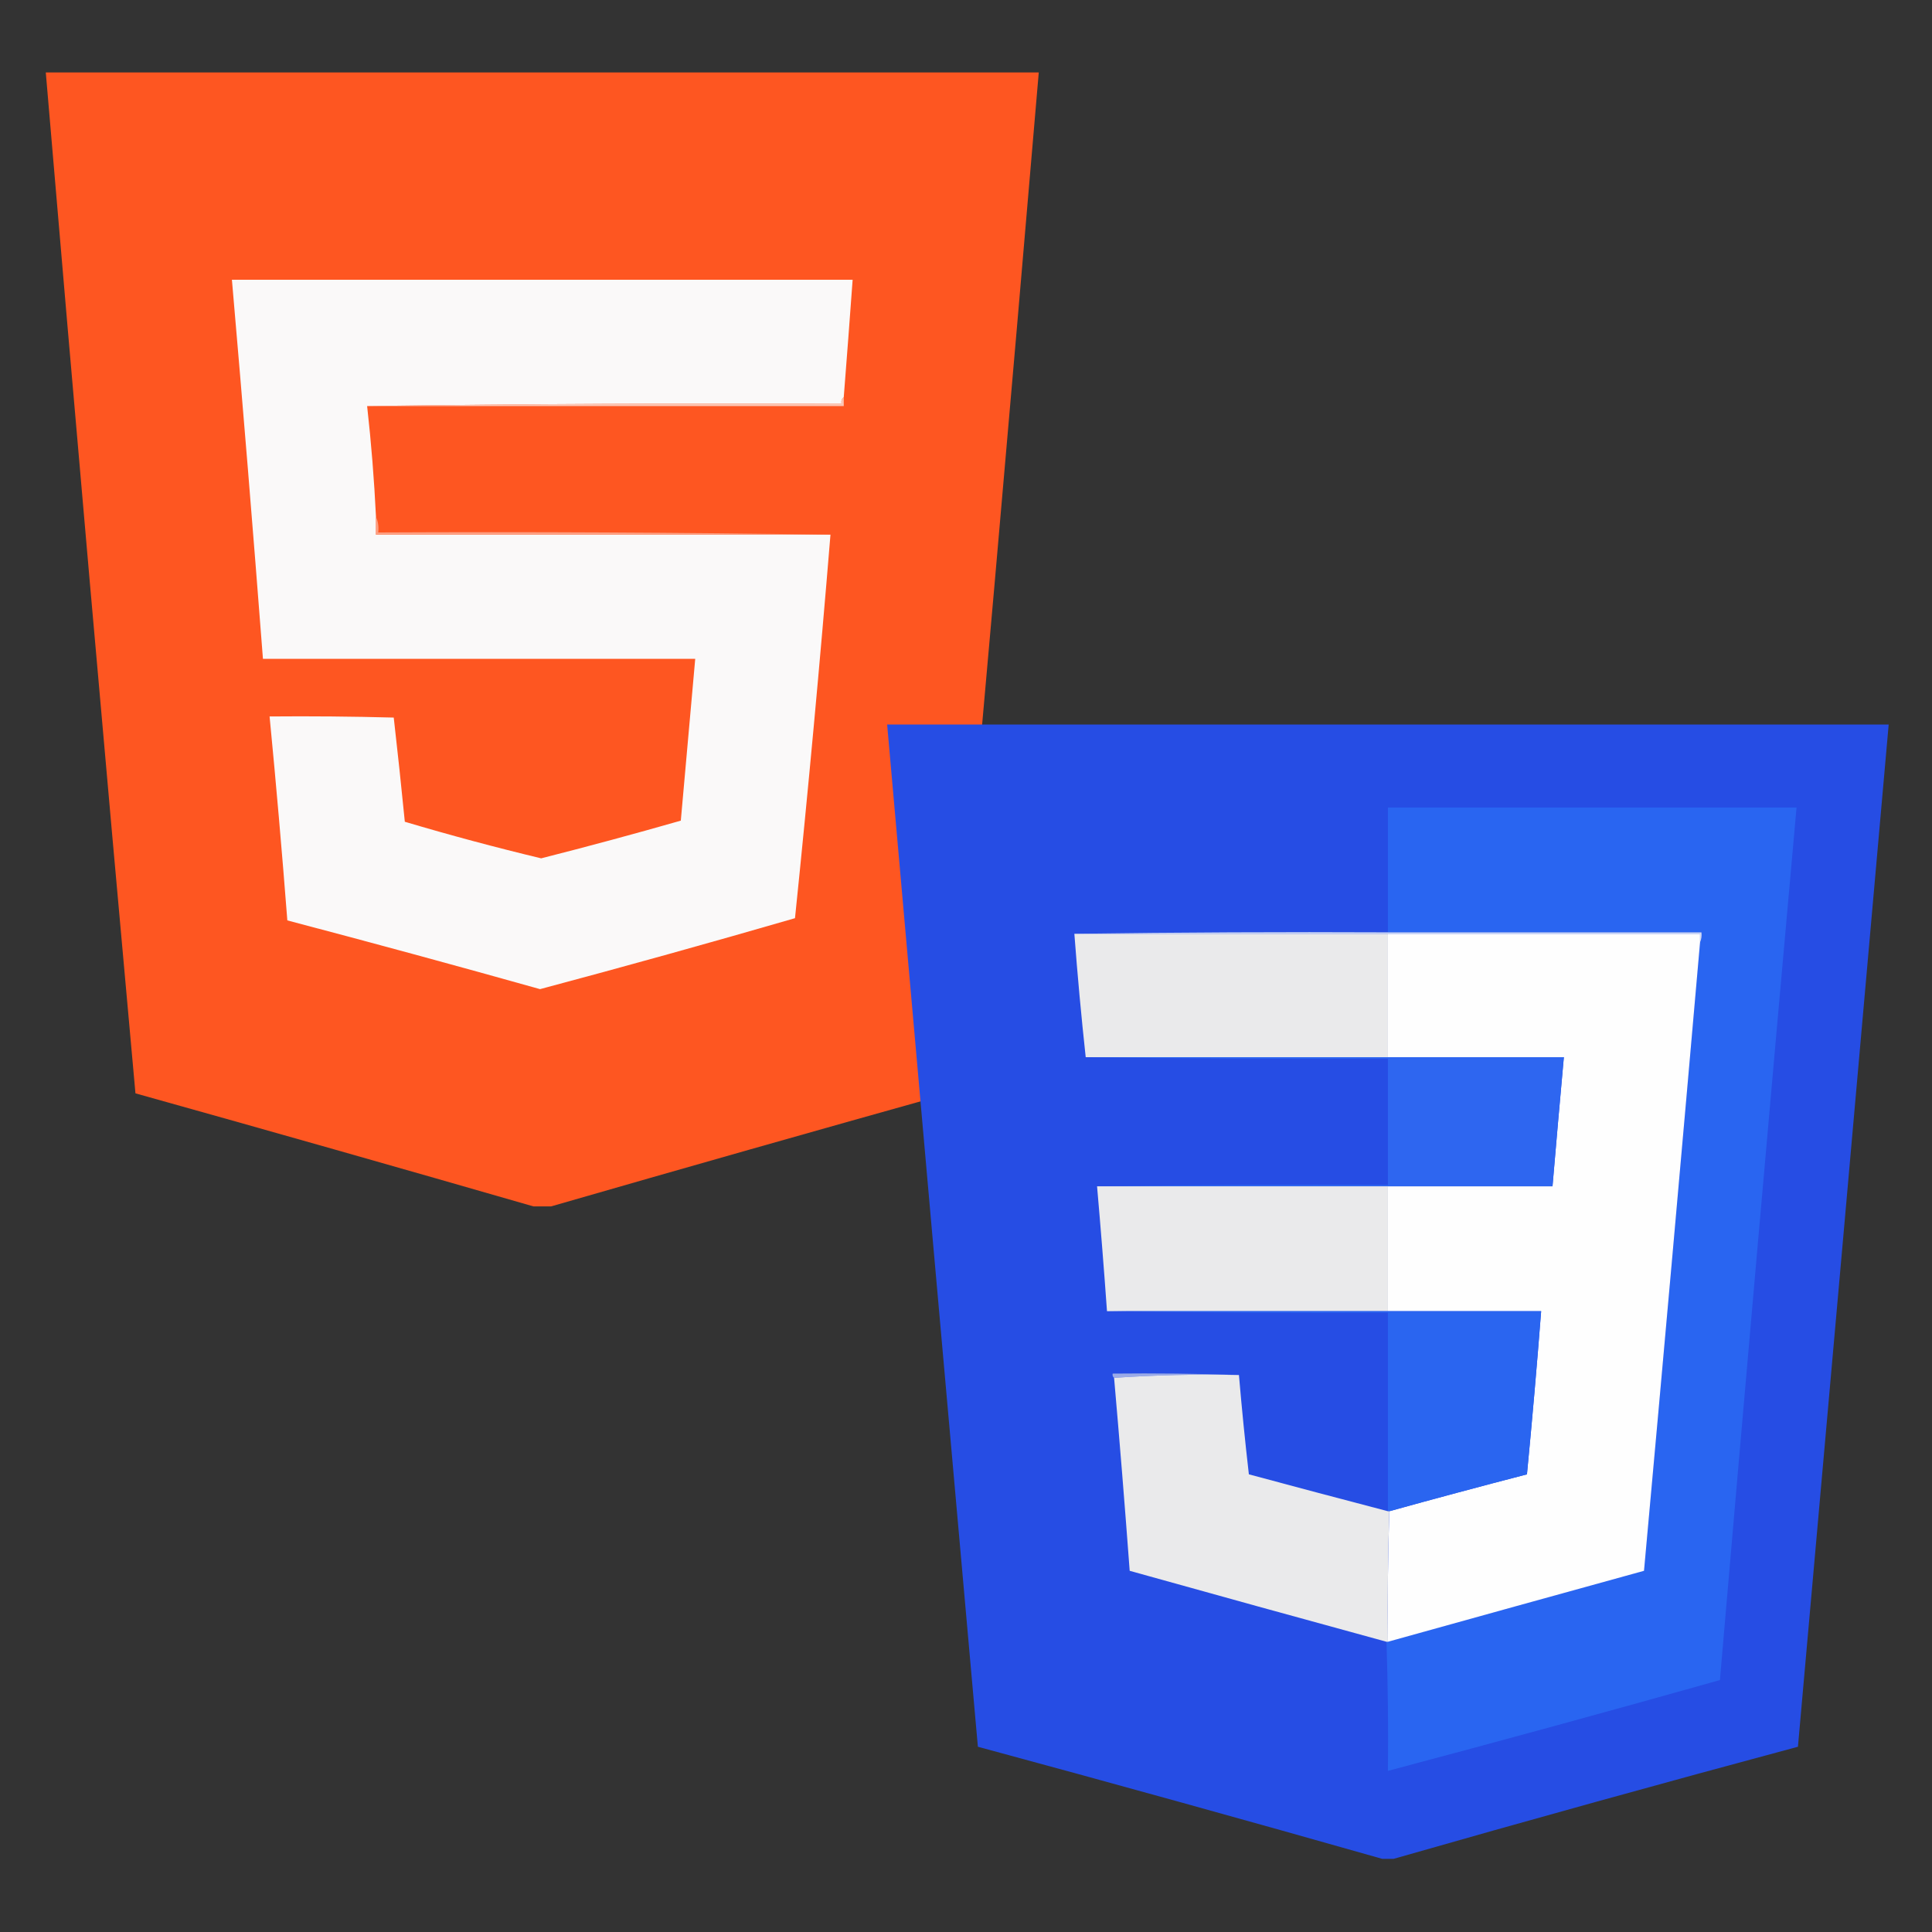 <svg width="80" height="80" viewBox="0 0 80 80" fill="none" xmlns="http://www.w3.org/2000/svg">
<rect x="0" y="0" width="80" height="80" fill="#333333" stroke="none"/>
<g clip-path="url(#clip0_21_2)">
<g clip-path="url(#clip1_21_2)">
<path opacity="0.995" fill-rule="evenodd" clip-rule="evenodd" d="M1.892 2.954C15.6 2.954 29.308 2.954 43.017 2.954C41.819 17.063 40.58 31.169 39.299 45.273C33.792 46.813 28.299 48.374 22.821 49.954C22.576 49.954 22.332 49.954 22.087 49.954C16.609 48.374 11.116 46.813 5.609 45.273C4.329 31.169 3.089 17.063 1.892 2.954Z" fill="#FF5722"/>
<path fill-rule="evenodd" clip-rule="evenodd" d="M34.938 16.448C34.855 16.513 34.825 16.605 34.847 16.724C28.283 16.693 21.735 16.724 15.202 16.815C15.373 18.341 15.495 19.871 15.569 21.405C15.569 21.65 15.569 21.895 15.569 22.14C21.842 22.14 28.115 22.14 34.388 22.14C33.953 27.441 33.464 32.734 32.919 38.02C29.411 39.037 25.892 40.016 22.362 40.958C18.88 39.98 15.392 39.032 11.898 38.112C11.68 35.294 11.435 32.479 11.163 29.667C12.877 29.652 14.59 29.667 16.304 29.713C16.468 31.15 16.621 32.588 16.763 34.027C18.631 34.583 20.513 35.087 22.408 35.542C24.347 35.05 26.275 34.529 28.191 33.981C28.388 31.747 28.587 29.513 28.788 27.28C22.821 27.28 16.855 27.28 10.888 27.28C10.486 22.046 10.058 16.813 9.603 11.583C18.17 11.583 26.738 11.583 35.306 11.583C35.188 13.205 35.065 14.827 34.938 16.448Z" fill="#FAF9F9"/>
<path fill-rule="evenodd" clip-rule="evenodd" d="M34.938 16.448C34.938 16.571 34.938 16.693 34.938 16.815C28.36 16.815 21.781 16.815 15.202 16.815C21.735 16.724 28.283 16.693 34.847 16.724C34.825 16.605 34.855 16.513 34.938 16.448Z" fill="#FCC7B6"/>
<path fill-rule="evenodd" clip-rule="evenodd" d="M15.569 21.405C15.658 21.599 15.689 21.813 15.661 22.048C21.919 22.017 28.161 22.048 34.388 22.14C28.115 22.14 21.842 22.14 15.569 22.14C15.569 21.895 15.569 21.65 15.569 21.405Z" fill="#FDA083"/>
</g>
<g clip-path="url(#clip2_21_2)">
<path opacity="0.998" fill-rule="evenodd" clip-rule="evenodd" d="M36.732 29.971C50.558 29.971 64.384 29.971 78.209 29.971C76.959 44.09 75.706 58.21 74.449 72.329C68.85 73.832 63.269 75.379 57.706 76.971C57.549 76.971 57.392 76.971 57.236 76.971C51.67 75.39 46.089 73.843 40.492 72.329C39.231 58.21 37.978 44.091 36.732 29.971Z" fill="#264DE4"/>
<path fill-rule="evenodd" clip-rule="evenodd" d="M57.412 67.982C57.431 67.982 57.451 67.982 57.471 67.982C61.005 66.998 64.54 66.019 68.075 65.044C68.864 56.37 69.637 47.695 70.396 39.018C70.453 38.894 70.472 38.757 70.454 38.607C66.126 38.607 61.799 38.607 57.471 38.607C57.471 36.884 57.471 35.16 57.471 33.437C63.111 33.437 68.751 33.437 74.391 33.437C73.311 45.477 72.253 57.521 71.218 69.568C66.645 70.856 62.063 72.109 57.471 73.328C57.49 71.542 57.47 69.76 57.412 67.982Z" fill="#2965F1"/>
<path fill-rule="evenodd" clip-rule="evenodd" d="M44.487 38.666C48.805 38.607 53.133 38.587 57.471 38.607C61.799 38.607 66.126 38.607 70.454 38.607C70.472 38.757 70.453 38.894 70.396 39.018C70.396 38.901 70.396 38.783 70.396 38.666C66.087 38.666 61.779 38.666 57.471 38.666C53.143 38.666 48.815 38.666 44.487 38.666Z" fill="#CDD8F5"/>
<path fill-rule="evenodd" clip-rule="evenodd" d="M44.487 38.666C48.815 38.666 53.143 38.666 57.471 38.666C57.471 40.369 57.471 42.073 57.471 43.777C53.299 43.777 49.128 43.777 44.957 43.777C44.773 42.084 44.616 40.38 44.487 38.666Z" fill="#EAEAEB"/>
<path fill-rule="evenodd" clip-rule="evenodd" d="M57.471 38.666C61.779 38.666 66.087 38.666 70.396 38.666C70.396 38.783 70.396 38.901 70.396 39.018C69.637 47.695 68.864 56.37 68.075 65.044C64.54 66.019 61.005 66.998 57.471 67.982C57.452 66.176 57.471 64.374 57.529 62.577C59.422 62.052 61.322 61.543 63.228 61.049C63.445 58.799 63.641 56.547 63.816 54.293C61.701 54.293 59.586 54.293 57.471 54.293C57.471 52.57 57.471 50.846 57.471 49.123C59.742 49.123 62.014 49.123 64.286 49.123C64.437 47.341 64.594 45.559 64.756 43.777C62.327 43.777 59.899 43.777 57.471 43.777C57.471 42.073 57.471 40.369 57.471 38.666Z" fill="#FEFEFE"/>
<path fill-rule="evenodd" clip-rule="evenodd" d="M44.957 43.777C49.128 43.777 53.299 43.777 57.471 43.777C59.899 43.777 62.327 43.777 64.756 43.777C64.594 45.559 64.437 47.341 64.286 49.123C62.014 49.123 59.742 49.123 57.471 49.123C53.456 49.123 49.441 49.123 45.427 49.123C49.431 49.064 53.446 49.045 57.471 49.064C57.471 47.321 57.471 45.579 57.471 43.836C53.289 43.855 49.118 43.836 44.957 43.777Z" fill="#2E66F0"/>
<path fill-rule="evenodd" clip-rule="evenodd" d="M45.427 49.123C49.441 49.123 53.456 49.123 57.471 49.123C57.471 50.846 57.471 52.57 57.471 54.293C53.593 54.293 49.716 54.293 45.838 54.293C45.715 52.569 45.578 50.845 45.427 49.123Z" fill="#EAEAEB"/>
<path fill-rule="evenodd" clip-rule="evenodd" d="M45.838 54.293C49.716 54.293 53.593 54.293 57.471 54.293C59.586 54.293 61.701 54.293 63.816 54.293C63.641 56.547 63.445 58.799 63.228 61.049C61.322 61.543 59.422 62.052 57.529 62.577C57.51 62.577 57.49 62.577 57.471 62.577C57.471 59.835 57.471 57.094 57.471 54.352C53.583 54.371 49.706 54.352 45.838 54.293Z" fill="#2A65F0"/>
<path fill-rule="evenodd" clip-rule="evenodd" d="M51.302 56.937C49.558 56.898 47.834 56.937 46.132 57.054C46.079 57.013 46.059 56.954 46.073 56.878C47.826 56.859 49.569 56.878 51.302 56.937Z" fill="#9BABE7"/>
<path fill-rule="evenodd" clip-rule="evenodd" d="M51.302 56.937C51.418 58.307 51.555 59.678 51.713 61.049C53.632 61.566 55.551 62.075 57.471 62.577C57.49 62.577 57.51 62.577 57.529 62.577C57.471 64.374 57.452 66.176 57.471 67.982C57.451 67.982 57.431 67.982 57.412 67.982C53.865 67.012 50.32 66.033 46.778 65.044C46.58 62.38 46.365 59.716 46.132 57.054C47.834 56.937 49.558 56.898 51.302 56.937Z" fill="#EAEAEB"/>
</g>
</g>
<defs>
<clipPath id="clip0_21_2">
<rect width="80" height="80" fill="white"/>
</clipPath>
<clipPath id="clip1_21_2">
<rect width="47" height="47" fill="white" transform="translate(-1 3)"/>
</clipPath>
<clipPath id="clip2_21_2">
<rect width="47" height="47" fill="white" transform="translate(34 30)"/>
</clipPath>
</defs>
</svg>
